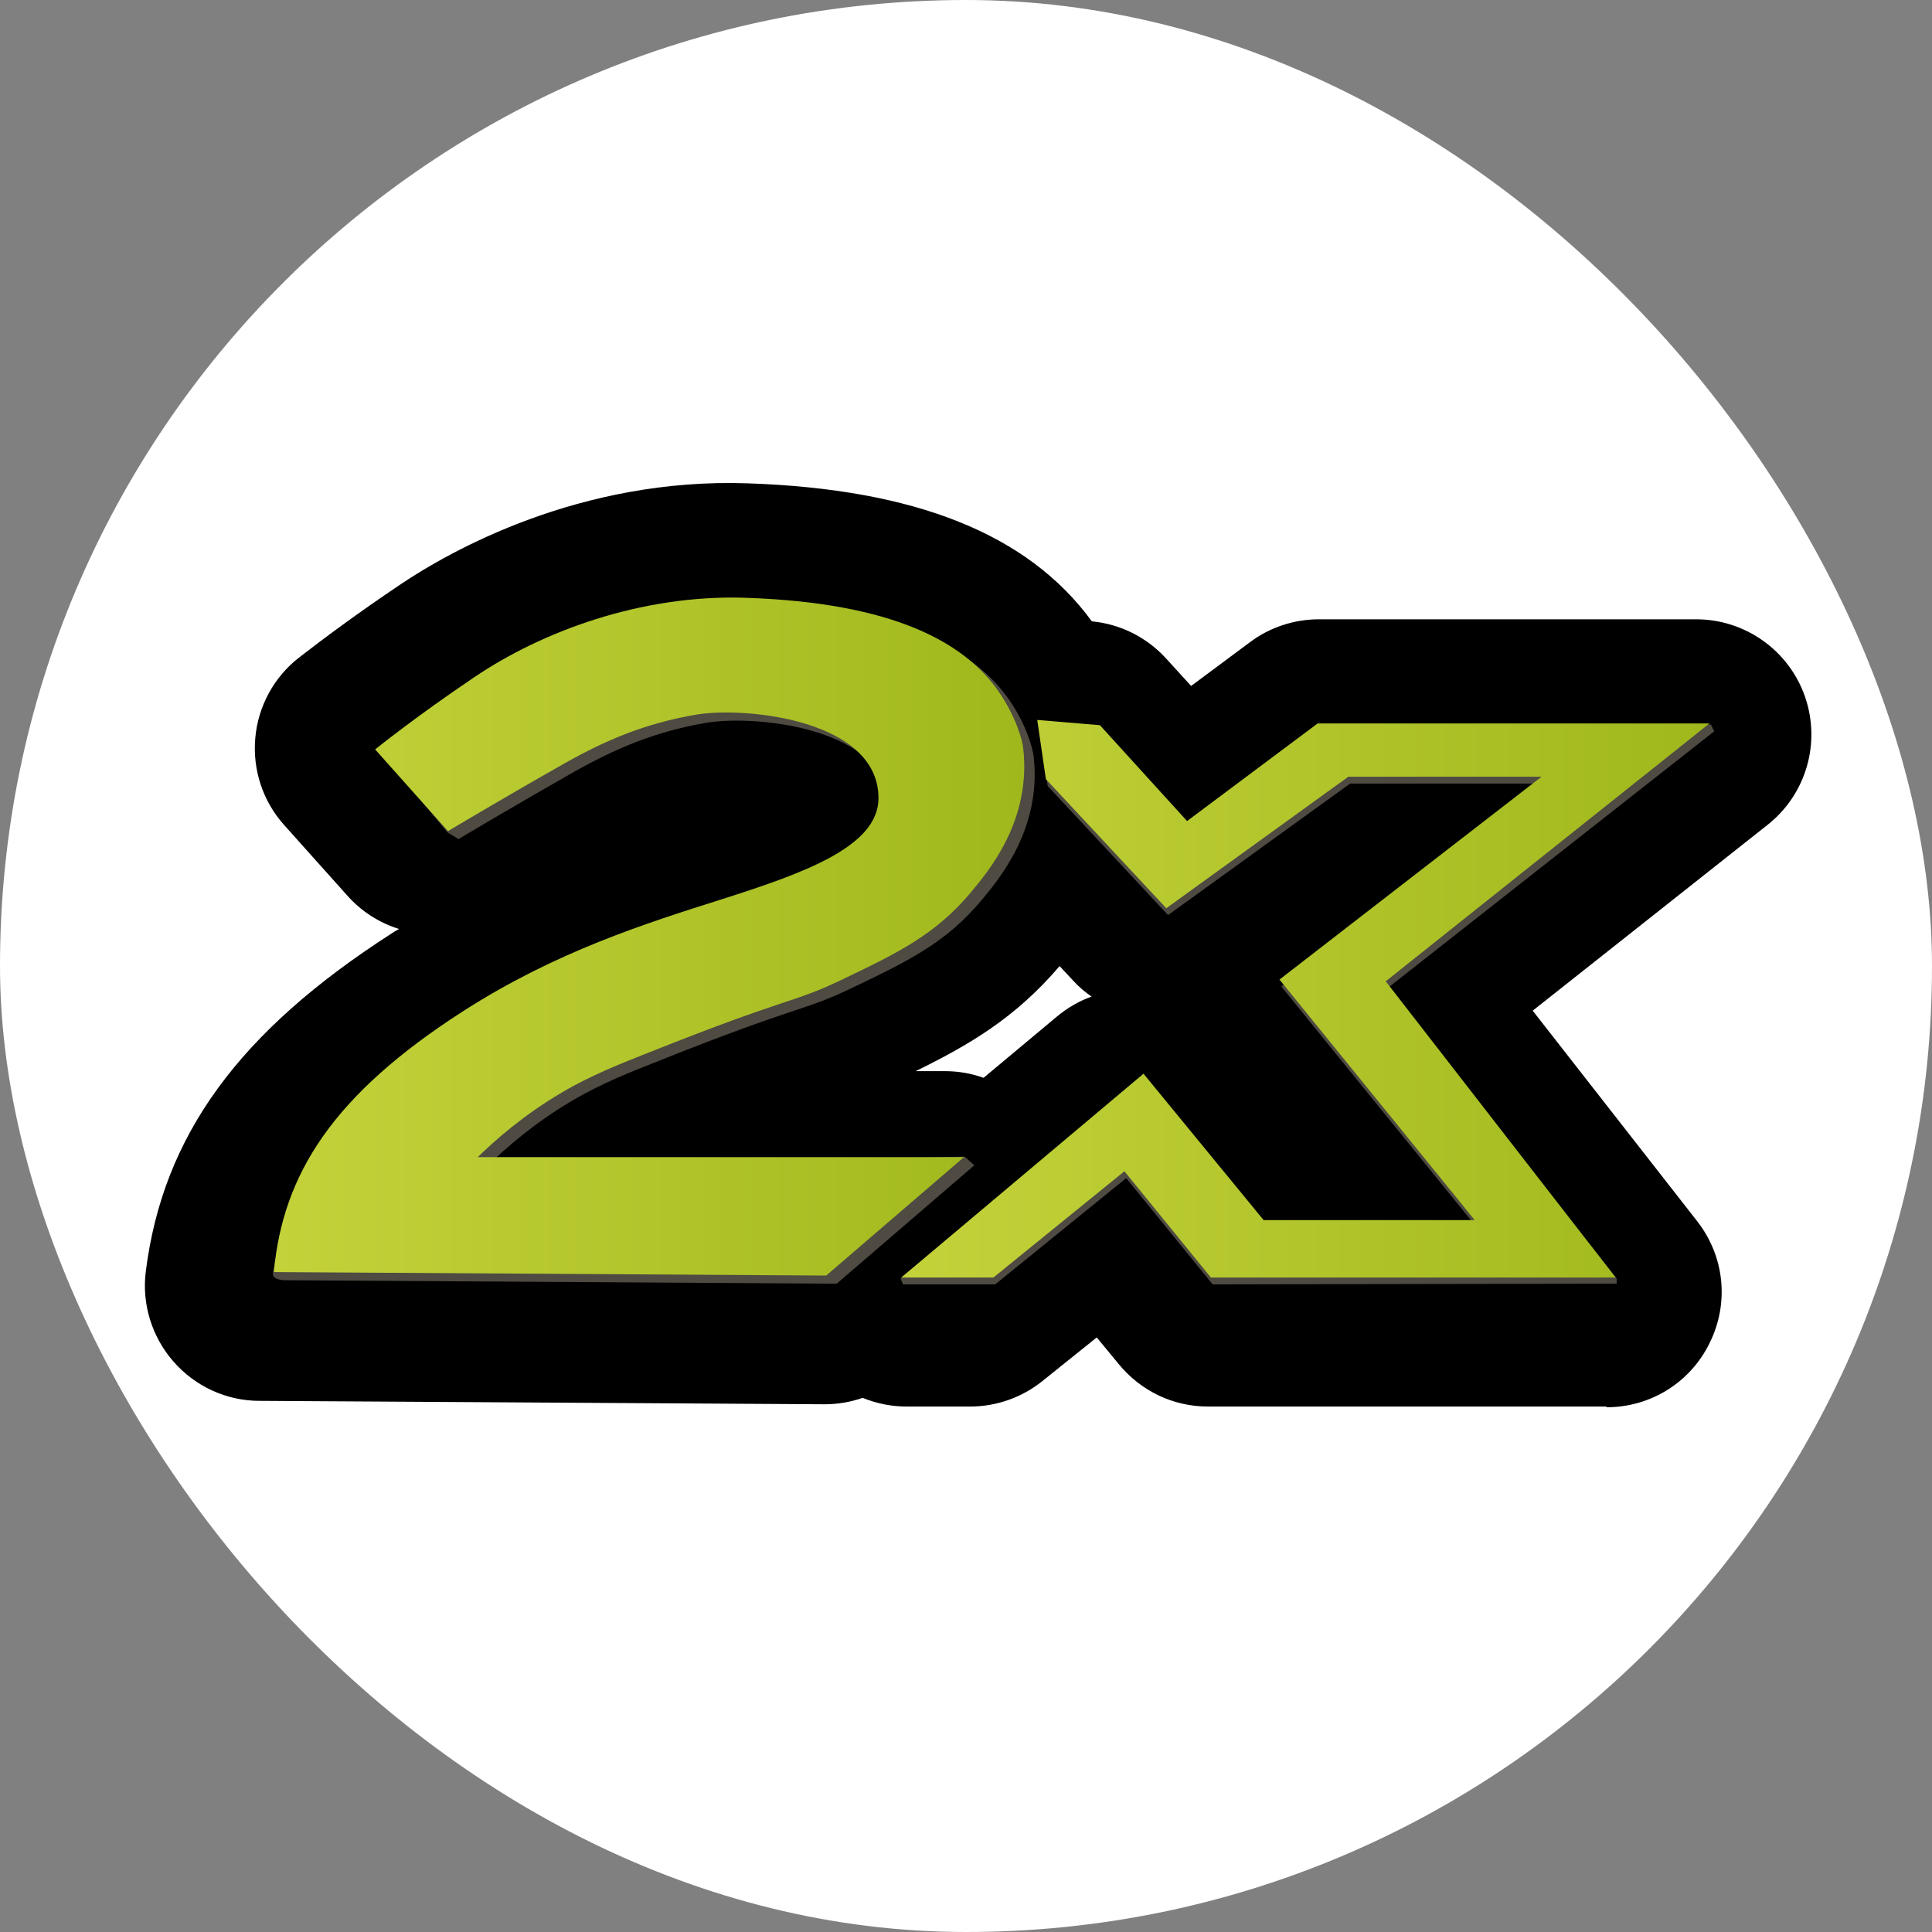 <svg width="40" height="40" viewBox="0 0 40 40" fill="none" xmlns="http://www.w3.org/2000/svg">
<rect x="0" y="0" width="40" height="40" fill="#808080" stroke="none"/>
<rect width="40" height="40" rx="20" fill="white"/>
<path d="M36.584 14.69C36.369 14.069 35.779 13.654 35.123 13.654H27.307C26.974 13.654 26.646 13.761 26.384 13.956L24.558 15.31L23.527 14.182C23.266 13.895 22.907 13.72 22.517 13.684L22.143 13.654C22.092 13.572 22.045 13.495 21.984 13.413C20.84 11.792 18.707 10.946 15.466 10.833C12.209 10.715 9.706 12.151 8.783 12.772C7.819 13.418 7.076 13.987 6.717 14.264C6.378 14.525 6.168 14.915 6.127 15.341C6.086 15.767 6.229 16.192 6.517 16.51L7.829 17.977C8.322 18.531 9.142 18.654 9.773 18.274C10.091 18.085 10.953 17.572 12.132 16.905C13.024 16.402 13.732 16.136 14.584 15.997C15.379 15.869 16.645 16.151 16.943 16.449C16.512 16.813 15.071 17.269 14.496 17.454L14.425 17.474C12.763 18.003 10.696 18.659 8.568 20.028C5.634 21.91 4.183 23.88 3.86 26.418C3.804 26.854 3.942 27.295 4.229 27.629C4.522 27.962 4.942 28.157 5.383 28.157L17.076 28.229H17.086C17.378 28.229 17.655 28.146 17.896 27.998C18.153 28.177 18.461 28.28 18.784 28.28H20.097C20.451 28.28 20.794 28.157 21.066 27.936L22.835 26.511L23.815 27.706C24.107 28.07 24.548 28.28 25.015 28.28H33.266C33.861 28.28 34.395 27.947 34.656 27.413C34.918 26.88 34.851 26.254 34.487 25.788L30.569 20.772L36.087 16.402C36.6 15.992 36.805 15.305 36.584 14.684V14.69ZM22.42 21.68L20.471 23.311C20.215 23.121 19.897 23.013 19.558 23.013H14.476C15.63 22.562 16.24 22.362 16.666 22.218C17.137 22.059 17.476 21.946 18.045 21.674C19.343 21.054 20.368 20.562 21.348 19.387C21.476 19.233 21.671 18.997 21.871 18.7L22.835 19.726C23.363 20.285 24.235 20.372 24.861 19.921L26.789 18.536L25.769 19.32C25.44 19.577 25.225 19.956 25.179 20.372C25.133 20.782 25.256 21.208 25.517 21.526L27.856 24.392H26.676L24.599 21.88C24.333 21.562 23.963 21.362 23.548 21.326C23.138 21.29 22.733 21.413 22.415 21.68H22.42Z" fill="black"/>
<path d="M33.262 29.121H25.01C24.287 29.121 23.615 28.797 23.159 28.238L22.707 27.69L21.584 28.592C21.164 28.931 20.63 29.121 20.087 29.121H18.774C18.456 29.121 18.148 29.059 17.861 28.941C17.61 29.028 17.343 29.074 17.076 29.074L5.368 29.003C4.686 29.003 4.035 28.7 3.589 28.187C3.142 27.674 2.932 26.992 3.019 26.32C3.373 23.515 4.943 21.361 8.102 19.33C8.153 19.294 8.209 19.264 8.261 19.233C7.861 19.11 7.486 18.874 7.194 18.546L5.881 17.079C5.44 16.587 5.225 15.93 5.286 15.274C5.343 14.623 5.676 14.012 6.194 13.612C6.65 13.258 7.389 12.704 8.307 12.089C9.302 11.422 11.994 9.884 15.486 10.007C18.953 10.125 21.287 11.058 22.605 12.864C23.195 12.92 23.738 13.192 24.138 13.628L24.661 14.202L25.882 13.294C26.282 12.992 26.79 12.822 27.302 12.822H35.118C36.128 12.822 37.036 13.463 37.37 14.422C37.703 15.382 37.395 16.443 36.6 17.074L31.733 20.925L35.139 25.285C35.703 26.008 35.805 26.972 35.4 27.797C35 28.623 34.175 29.136 33.257 29.136L33.262 29.121ZM22.953 25.341L24.461 27.182C24.6 27.351 24.8 27.449 25.015 27.449H33.267C33.544 27.449 33.78 27.3 33.903 27.054C34.026 26.802 33.995 26.526 33.826 26.31L29.395 20.638L35.569 15.756C35.805 15.571 35.898 15.253 35.8 14.971C35.703 14.689 35.431 14.494 35.133 14.494H27.318C27.169 14.494 27.015 14.546 26.902 14.633L24.461 16.443L22.918 14.756C22.8 14.628 22.63 14.546 22.451 14.53L21.661 14.464L21.441 14.11C21.389 14.028 21.353 13.966 21.307 13.91C20.323 12.515 18.405 11.787 15.445 11.684C12.456 11.576 10.117 12.905 9.261 13.484C8.379 14.079 7.676 14.602 7.24 14.941C7.086 15.059 6.989 15.238 6.973 15.433C6.953 15.628 7.02 15.823 7.153 15.971L8.466 17.438C8.691 17.689 9.066 17.751 9.353 17.576C9.671 17.387 10.543 16.869 11.727 16.197C12.712 15.643 13.497 15.351 14.451 15.192C15.389 15.038 16.974 15.31 17.538 15.879L18.184 16.525L17.487 17.115C17.087 17.448 16.297 17.787 14.758 18.279L14.687 18.3C13.076 18.812 11.066 19.453 9.03 20.756C6.327 22.489 4.989 24.279 4.701 26.546C4.676 26.746 4.737 26.946 4.871 27.1C5.004 27.254 5.199 27.341 5.404 27.341L17.092 27.413C17.23 27.413 17.358 27.377 17.471 27.305L17.943 27.013L18.394 27.331C18.512 27.413 18.656 27.459 18.799 27.459H20.112C20.271 27.459 20.43 27.403 20.558 27.3L22.974 25.351L22.953 25.341ZM29.631 25.233H26.287L23.959 22.413C23.836 22.264 23.672 22.177 23.477 22.161C23.287 22.146 23.102 22.202 22.959 22.32L20.507 24.372L19.979 23.987C19.856 23.9 19.712 23.854 19.564 23.854H10.02L14.174 22.233C15.353 21.772 15.984 21.561 16.404 21.423C16.861 21.269 17.163 21.172 17.687 20.92C18.938 20.32 19.846 19.889 20.707 18.854C20.81 18.735 20.994 18.51 21.179 18.238L21.769 17.371L23.451 19.161C23.692 19.418 24.092 19.453 24.379 19.248L26.308 17.864L27.308 19.207L26.287 19.992C26.138 20.11 26.036 20.284 26.015 20.469C25.995 20.654 26.051 20.854 26.169 20.997L29.626 25.233H29.631ZM18.943 22.177H19.564C19.841 22.177 20.107 22.223 20.364 22.315L21.887 21.043C22.102 20.864 22.343 20.725 22.6 20.633C22.466 20.541 22.343 20.438 22.23 20.315L21.938 20.002C21.005 21.095 20.035 21.648 18.948 22.182L18.943 22.177Z" fill="black"/>
<path d="M26.527 20.423L31.953 16.223H27.953L24.183 18.946L21.691 16.274L21.675 16.151L22.809 15.156L24.614 17.141L27.322 15.12L35.42 14.997L35.491 15.141L28.727 20.459L33.471 26.469V26.577L25.106 26.592L23.317 24.392L20.604 26.592H18.696L18.645 26.469L23.711 22.372L26.199 25.403H30.568L26.527 20.423Z" fill="#4F4A42"/>
<path d="M9.501 17.377L9.265 17.233L7.983 15.685C7.983 15.685 8.819 15.008 10.055 14.177C11.409 13.264 13.47 12.469 15.665 12.546C18.706 12.649 20.168 13.464 20.876 14.464C21.271 15.028 21.384 15.521 21.399 15.649C21.578 17.162 20.666 18.223 20.317 18.644C19.578 19.526 18.788 19.905 17.619 20.464C16.609 20.947 16.573 20.793 13.645 21.962C13.101 22.177 12.46 22.424 11.839 22.793C11.05 23.259 10.475 23.767 10.106 24.126L19.973 23.947L20.173 24.126L17.322 26.578L5.885 26.506C5.906 26.506 5.629 26.506 5.65 26.362C5.942 24.536 7.306 22.706 9.814 21.095C11.727 19.869 13.568 19.29 15.152 18.788C16.824 18.254 18.399 17.705 18.399 16.695C18.399 15.069 15.65 14.797 14.645 14.962C13.563 15.141 12.732 15.505 11.901 15.972C10.455 16.793 9.486 17.377 9.486 17.377H9.501Z" fill="#4F4A42"/>
<path d="M9.28 17.213L7.767 15.516C7.767 15.516 8.603 14.839 9.839 14.008C11.193 13.095 13.255 12.3 15.45 12.377C18.491 12.48 19.953 13.295 20.66 14.295C21.055 14.859 21.168 15.352 21.183 15.48C21.363 16.993 20.45 18.054 20.101 18.475C19.363 19.357 18.573 19.736 17.404 20.296C16.393 20.778 16.358 20.624 13.429 21.793C12.886 22.008 12.245 22.255 11.624 22.624C10.834 23.09 10.26 23.598 9.891 23.957H19.958L17.106 26.409L5.67 26.337C5.855 24.311 6.89 22.665 9.603 20.926C11.516 19.701 13.357 19.121 14.942 18.619C16.614 18.085 18.188 17.536 18.188 16.526C18.188 14.9 15.44 14.629 14.434 14.793C13.352 14.972 12.521 15.336 11.691 15.803C10.245 16.624 9.275 17.208 9.275 17.208L9.28 17.213Z" fill="url(#paint0_linear_826_140)"/>
<path d="M26.49 20.281L31.916 16.081H27.916L24.147 18.804L21.654 16.132L21.475 14.906L22.772 15.014L24.577 16.999L27.28 14.978H35.393L28.69 20.317L33.45 26.45H25.07L23.28 24.25L20.567 26.45H18.659L23.675 22.23L26.162 25.261H30.532L26.49 20.281Z" fill="url(#paint1_linear_826_140)"/>
<defs>
<linearGradient id="paint0_linear_826_140" x1="5.675" y1="19.393" x2="21.209" y2="19.393" gradientUnits="userSpaceOnUse">
<stop stop-color="#C4D23A"/>
<stop offset="1" stop-color="#A0B81C"/>
</linearGradient>
<linearGradient id="paint1_linear_826_140" x1="18.659" y1="20.681" x2="35.393" y2="20.681" gradientUnits="userSpaceOnUse">
<stop stop-color="#C4D23A"/>
<stop offset="1" stop-color="#A0B81C"/>
</linearGradient>
</defs>
</svg>
